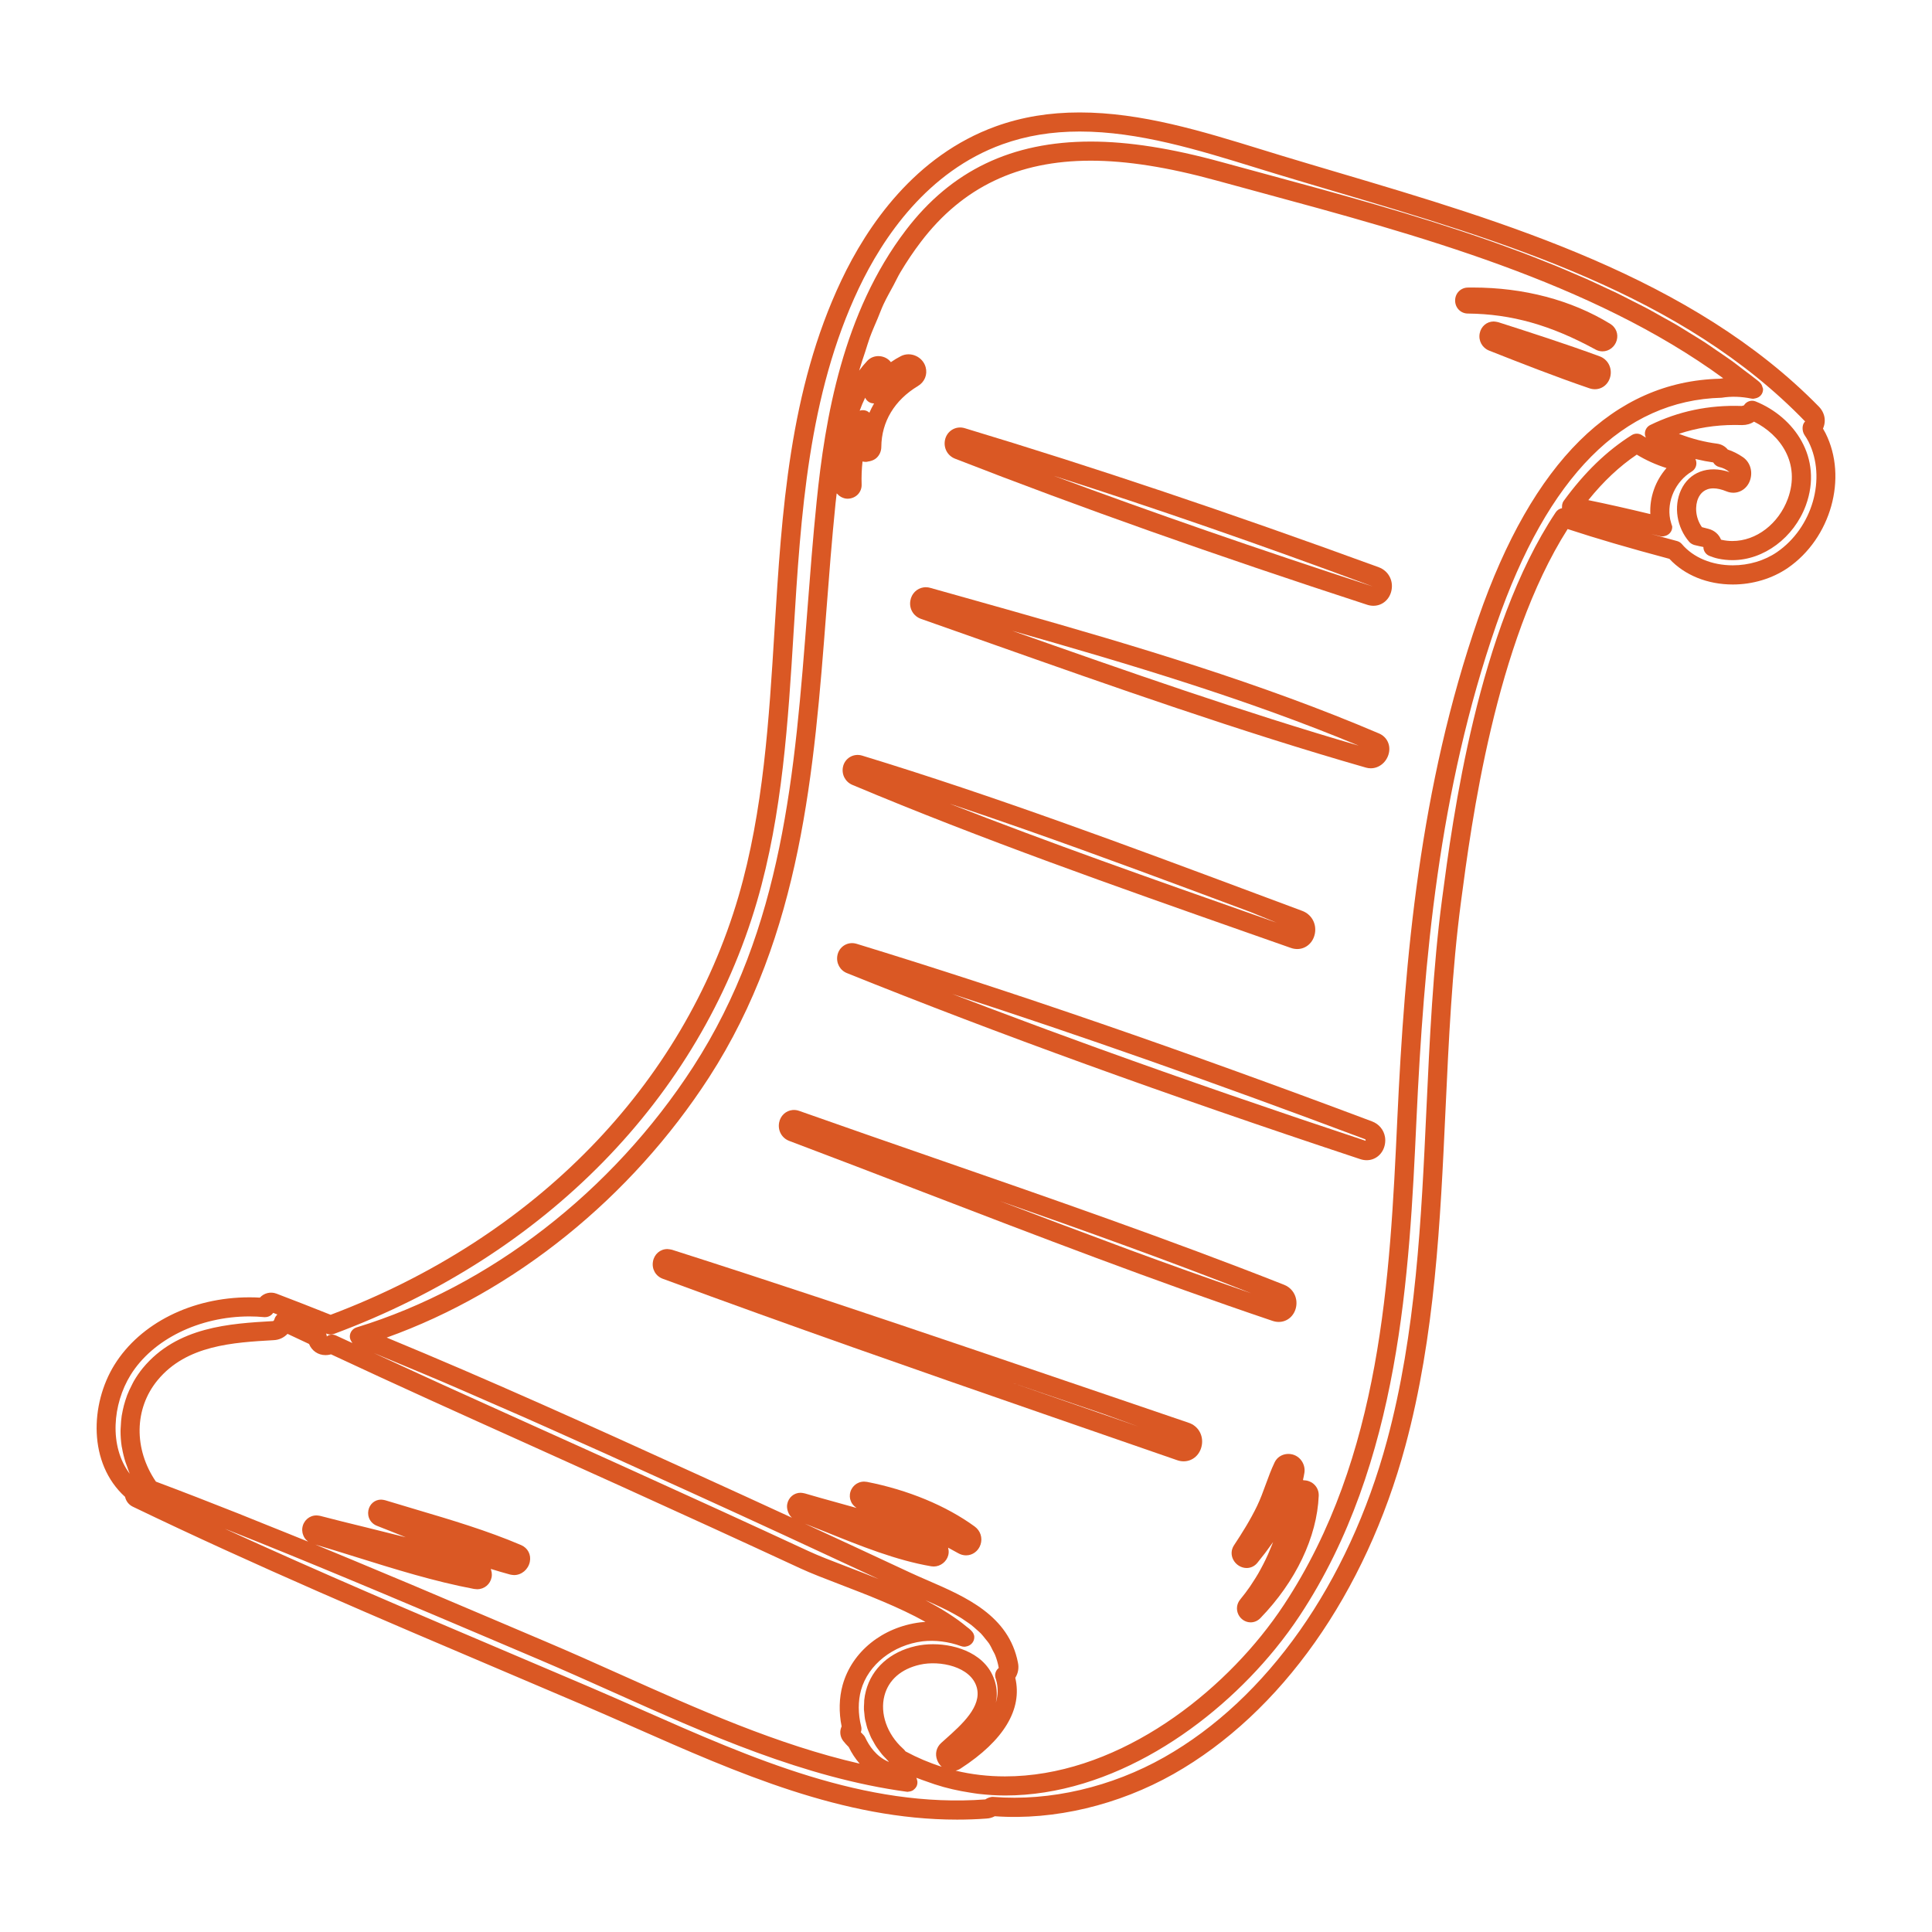 <svg fill="#da5824" xmlns="http://www.w3.org/2000/svg" xmlns:xlink="http://www.w3.org/1999/xlink" version="1.1" x="0px" y="0px" viewBox="0 0 100 100" enable-background="new 0 0 100 100" xml:space="preserve"><g><path fill="none" d="M52.397,32.651c5.878,2.076,11.929,4.197,17.928,5.943C64.597,36.206,58.454,34.369,52.397,32.651z"></path><path fill="none" d="M71.052,30.355c-5.888-2.192-11.322-4.069-16.492-5.72C59.637,26.524,65.077,28.41,71.052,30.355   L71.052,30.355z"></path><path fill="none" d="M49.286,51.446c1.222,0.47,2.476,0.942,3.746,1.415c0.398,0.148,0.791,0.296,1.194,0.445   c0.104,0.039,0.213,0.078,0.318,0.116c0.742,0.273,1.49,0.547,2.249,0.822c0.05,0.018,0.101,0.036,0.151,0.054   c4.285,1.549,8.847,3.125,13.745,4.749c-0.009-0.033-0.02-0.079-0.02-0.079C62.893,56.048,55.846,53.569,49.286,51.446z"></path><path fill="none" d="M66.093,47.763l-1.385-0.564l-0.017-0.006c-3.816-1.425-7.706-2.878-11.622-4.253   c-1.305-0.458-2.614-0.907-3.923-1.344c5.221,2.046,10.558,3.922,15.759,5.749L66.093,47.763z"></path><path fill="none" d="M52.321,71.55c0.84,0.292,1.672,0.579,2.508,0.869c0.872,0.302,1.75,0.607,2.616,0.906l1.468,0.508   l-1.768-0.64C55.547,72.649,53.938,72.1,52.321,71.55z"></path><path fill="none" d="M14.124,68.378c0.056-0.003,0.081-0.097,0.081-0.098c0.021-0.087,0.071-0.159,0.132-0.222   c0.007-0.007,0.008-0.019,0.015-0.025c-0.071-0.028-0.143-0.055-0.213-0.082c-0.099,0.15-0.265,0.232-0.462,0.222   c-0.252-0.024-0.508-0.037-0.765-0.037c-2.597,0-5.012,1.189-6.152,3.03c-0.93,1.506-1.125,3.68-0.044,5.115   c-0.052-0.118-0.088-0.239-0.132-0.359c-0.031-0.084-0.066-0.167-0.092-0.252c-0.075-0.239-0.133-0.479-0.175-0.721   C6.312,74.925,6.304,74.9,6.3,74.874c-0.042-0.267-0.06-0.535-0.061-0.802c0-0.081,0.009-0.161,0.012-0.242   c0.008-0.186,0.022-0.37,0.049-0.553c0.015-0.097,0.035-0.191,0.055-0.287c0.035-0.168,0.079-0.333,0.131-0.497   c0.03-0.094,0.06-0.188,0.096-0.281c0.065-0.169,0.143-0.333,0.227-0.496c0.04-0.078,0.075-0.157,0.119-0.233   c0.137-0.234,0.288-0.461,0.466-0.676C9.167,68.662,11.916,68.505,14.124,68.378z"></path><path fill="none" d="M13.763,78.914c0.728,0.293,1.458,0.582,2.184,0.88c-0.003-0.002-0.004-0.005-0.007-0.007   c-0.012-0.008-0.02-0.02-0.031-0.029c-0.051-0.041-0.095-0.088-0.132-0.14c-0.014-0.02-0.025-0.04-0.037-0.062   c-0.028-0.05-0.05-0.102-0.065-0.158c-0.006-0.022-0.014-0.042-0.018-0.065c-0.015-0.079-0.021-0.161-0.008-0.247   c0.053-0.376,0.36-0.648,0.73-0.648c0.041,0,0.151,0.014,0.19,0.023c0.773,0.204,1.551,0.394,2.333,0.584   c0.587,0.144,1.181,0.291,1.775,0.443c0.11,0.028,0.218,0.053,0.327,0.082c-0.502-0.201-1.002-0.403-1.498-0.596   c-0.242-0.093-0.405-0.301-0.443-0.544c-0.013-0.081-0.012-0.165,0.004-0.251c0.062-0.329,0.332-0.559,0.659-0.559   c0.05,0,0.165,0.018,0.213,0.033c0.517,0.158,1.041,0.315,1.57,0.471c1.824,0.54,3.71,1.099,5.466,1.85   c0.347,0.151,0.525,0.498,0.449,0.866c-0.083,0.397-0.425,0.686-0.814,0.686c-0.043,0-0.166-0.016-0.209-0.028   c-0.332-0.09-0.665-0.187-0.997-0.291c0.013,0.032,0.017,0.068,0.026,0.102c0.006,0.025,0.015,0.049,0.019,0.075   c0.012,0.081,0.014,0.164-0.002,0.249c-0.068,0.368-0.377,0.626-0.752,0.626c-0.031,0-0.128-0.01-0.158-0.015   c-2.062-0.387-4.121-1.031-6.111-1.653c-0.704-0.22-1.405-0.437-2.104-0.645c0.119,0.049,0.237,0.099,0.356,0.148   c1.068,0.44,2.128,0.884,3.189,1.328c0.482,0.202,0.967,0.402,1.448,0.605c1.496,0.631,2.983,1.263,4.456,1.89l2.489,1.058   c1.269,0.538,2.547,1.11,3.836,1.687c4.019,1.799,8.152,3.65,12.401,4.624c-0.218-0.247-0.409-0.535-0.566-0.858l-0.024-0.025   c-0.087-0.089-0.174-0.179-0.252-0.281c-0.132-0.165-0.188-0.383-0.148-0.592c0.012-0.06,0.031-0.117,0.056-0.171   c-0.149-0.728-0.131-1.482,0.053-2.146c0.483-1.723,2.061-2.995,4.02-3.241c0.088-0.011,0.177-0.018,0.266-0.024   c-1.374-0.767-3.017-1.398-4.425-1.939c-0.8-0.307-1.491-0.572-2.034-0.823c-3.079-1.428-6.171-2.842-9.263-4.243   c-1.644-0.747-3.291-1.488-4.937-2.23c-3.321-1.495-6.753-3.042-10.109-4.613c-0.026,0.007-0.045,0.013-0.05,0.013   c-0.065,0.017-0.152,0.028-0.235,0.028c-0.389,0-0.712-0.23-0.852-0.578c-0.397-0.184-0.76-0.354-1.114-0.523   c-0.184,0.193-0.433,0.313-0.707,0.326c-2.115,0.121-4.52,0.258-6.018,2.072C6.945,72.907,6.916,75,8.072,76.689   c1.421,0.534,2.842,1.086,4.26,1.648C12.81,78.527,13.286,78.722,13.763,78.914z"></path><path fill="none" d="M57.774,64.435c0.243,0.09,0.486,0.182,0.729,0.272c1.946,0.718,3.899,1.415,5.85,2.091   c0.136,0.047,0.271,0.094,0.406,0.141c-4.295-1.694-8.679-3.261-13.001-4.77c0.014,0.006,0.029,0.011,0.044,0.017   C53.778,62.941,55.773,63.694,57.774,64.435z"></path><path fill="none" d="M44.613,89.713l0.087,0.09c0.037,0.039,0.067,0.083,0.089,0.131c0.194,0.418,0.559,0.975,1.196,1.249   c0.008-0.001,0.015-0.002,0.023-0.003c-0.054-0.051-0.099-0.107-0.15-0.16c-0.067-0.07-0.136-0.138-0.198-0.211   c-0.058-0.069-0.107-0.141-0.16-0.212c-0.053-0.071-0.109-0.141-0.157-0.215c-0.05-0.077-0.091-0.157-0.135-0.236   c-0.04-0.072-0.084-0.142-0.12-0.216c-0.041-0.086-0.073-0.174-0.107-0.261c-0.028-0.07-0.06-0.138-0.083-0.209   c-0.031-0.094-0.051-0.189-0.074-0.283c-0.016-0.067-0.038-0.133-0.05-0.2c-0.019-0.101-0.026-0.203-0.035-0.305   c-0.006-0.062-0.018-0.123-0.02-0.185c-0.005-0.113,0.003-0.225,0.01-0.338c0.003-0.051,0-0.102,0.005-0.152   c0.017-0.163,0.046-0.324,0.088-0.484c0.308-1.171,1.247-2.016,2.576-2.317c0.282-0.064,0.584-0.096,0.899-0.096   c1.229,0,2.807,0.517,3.214,1.971c0.103,0.37,0.104,0.723,0.035,1.056c0.116-0.383,0.132-0.785,0.008-1.202   c-0.028-0.066-0.045-0.14-0.045-0.208c0-0.152,0.07-0.295,0.188-0.388c-0.043-0.246-0.11-0.473-0.195-0.686   c-0.03-0.074-0.074-0.138-0.109-0.209c-0.065-0.131-0.127-0.264-0.207-0.383c-0.052-0.077-0.116-0.145-0.173-0.217   c-0.079-0.1-0.155-0.202-0.245-0.294c-0.07-0.071-0.149-0.135-0.224-0.202c-0.091-0.081-0.18-0.165-0.279-0.24   c-0.085-0.065-0.176-0.124-0.265-0.185c-0.101-0.069-0.201-0.139-0.307-0.203c-0.096-0.058-0.197-0.113-0.296-0.168   c-0.109-0.06-0.216-0.121-0.328-0.178c-0.105-0.053-0.212-0.105-0.319-0.156c-0.116-0.056-0.232-0.112-0.351-0.165   c-0.111-0.05-0.223-0.1-0.335-0.15c-0.053-0.023-0.107-0.047-0.16-0.07c0.017,0.009,0.033,0.018,0.05,0.027   c0.068,0.035,0.132,0.073,0.199,0.109c0.177,0.096,0.352,0.193,0.522,0.293c0.085,0.05,0.167,0.101,0.25,0.153   c0.152,0.094,0.299,0.19,0.442,0.288c0.078,0.053,0.156,0.106,0.231,0.161c0.154,0.112,0.3,0.227,0.441,0.344   c0.042,0.035,0.089,0.066,0.13,0.101c0.015,0.008,0.022,0.025,0.036,0.034c0.013,0.011,0.028,0.022,0.041,0.033   c0.006,0.006,0.009,0.014,0.016,0.02c0.097,0.09,0.169,0.206,0.169,0.349c0,0.221-0.147,0.401-0.347,0.465   c-0.011,0.004-0.022,0.004-0.033,0.007c-0.038,0.009-0.074,0.023-0.115,0.023c-0.005-0.001-0.013-0.001-0.019,0c0,0,0,0,0,0   c-0.057,0-0.115-0.01-0.171-0.03c-0.64-0.236-1.346-0.324-1.989-0.25c-1.537,0.193-2.82,1.208-3.188,2.525   c-0.158,0.573-0.156,1.239,0.009,1.876c0.026,0.102,0.018,0.208-0.017,0.301C44.577,89.675,44.595,89.694,44.613,89.713z"></path><path fill="none" d="M84.718,23.531c-0.894,0.605-1.721,1.38-2.508,2.356c0.986,0.202,2.033,0.437,3.209,0.723   c-0.043-0.871,0.264-1.728,0.837-2.383C85.703,24.051,85.184,23.816,84.718,23.531z"></path><path fill="none" d="M21.707,71.119c0.426,0.194,0.851,0.391,1.276,0.584c1.565,0.711,3.128,1.416,4.664,2.108   c1.648,0.743,3.295,1.485,4.94,2.232c3.095,1.402,6.189,2.818,9.27,4.245c0.513,0.238,1.19,0.497,1.972,0.798   c0.527,0.202,1.085,0.416,1.652,0.646c-3.26-1.52-6.519-3.03-9.795-4.519c-1.485-0.677-2.934-1.335-4.362-1.98   c-0.405-0.183-0.798-0.356-1.199-0.536c-1.016-0.457-2.031-0.913-3.032-1.355c-0.541-0.239-1.076-0.469-1.615-0.704   c-0.849-0.371-1.7-0.744-2.547-1.107c-0.622-0.266-1.249-0.524-1.873-0.786c-0.568-0.238-1.136-0.477-1.706-0.712   C20.136,70.396,20.919,70.76,21.707,71.119z"></path><path fill="none" d="M89.362,25.432c-0.25-0.102-0.477-0.155-0.678-0.155c-0.455,0-0.675,0.271-0.779,0.498   c-0.18,0.391-0.164,1.014,0.187,1.509c0.118,0.029,0.232,0.058,0.345,0.09c0.303,0.08,0.534,0.286,0.644,0.559   c0.015,0.004,0.032,0.007,0.048,0.011c0.179,0.039,0.359,0.057,0.536,0.058c1.242,0.003,2.396-0.895,2.873-2.186   c0.675-1.845-0.392-3.316-1.75-3.992c-0.175,0.116-0.383,0.177-0.614,0.177l-0.376-0.006c-1.012,0-1.982,0.154-2.897,0.459   c0.687,0.262,1.323,0.424,1.979,0.509c0.222,0.03,0.415,0.141,0.549,0.305c0.268,0.088,0.528,0.218,0.779,0.39   c0.368,0.249,0.523,0.721,0.383,1.171C90.427,25.367,89.879,25.644,89.362,25.432z"></path><path fill="none" d="M93.395,22.514c-0.131-0.202-0.142-0.535,0.034-0.699c-6.347-6.572-15.563-9.303-24.475-11.944   c-0.959-0.285-1.911-0.566-2.847-0.85l-1.102-0.338c-2.987-0.921-6.074-1.874-9.123-1.874c-1.453,0-2.759,0.215-3.99,0.657   c-3.894,1.401-6.198,4.831-7.446,7.461c-2.621,5.523-3.001,11.735-3.37,17.743c-0.285,4.655-0.58,9.468-1.9,13.996   c-2.969,10.156-10.95,18.313-21.896,22.38c-0.113,0.043-0.24,0.042-0.354-0.004c-0.017-0.007-0.035-0.014-0.053-0.021   c0.021,0.049,0.034,0.101,0.039,0.156c0.076-0.063,0.127-0.077,0.177-0.087c0.104-0.02,0.209-0.007,0.302,0.038   c0.28,0.131,0.565,0.259,0.846,0.39c-0.014-0.014-0.02-0.034-0.032-0.05c-0.013-0.017-0.023-0.033-0.033-0.052   c-0.043-0.078-0.073-0.164-0.069-0.257c0.009-0.209,0.149-0.389,0.349-0.451c6.887-2.111,13.237-7.026,17.42-13.484   c4.65-7.198,5.263-15.183,5.913-23.638c0.142-1.845,0.288-3.753,0.48-5.628c0.435-4.292,1.354-9.766,4.619-14.044   c2.35-3.085,5.482-4.585,9.571-4.585c1.951,0,4.163,0.347,6.761,1.059l2.231,0.607c3.781,1.023,7.782,2.107,11.678,3.478   c0.006,0.002,0.012,0.004,0.018,0.006c0.456,0.16,0.909,0.328,1.361,0.496c0.104,0.039,0.208,0.075,0.312,0.114   c0.401,0.152,0.797,0.31,1.194,0.469c0.152,0.061,0.305,0.118,0.457,0.18c0.346,0.142,0.688,0.291,1.031,0.439   c0.199,0.086,0.4,0.167,0.598,0.255c0.31,0.138,0.614,0.283,0.92,0.427c0.225,0.105,0.453,0.206,0.675,0.314   c0.285,0.138,0.564,0.285,0.845,0.429c0.238,0.121,0.479,0.239,0.715,0.364c0.256,0.136,0.505,0.281,0.757,0.422   c0.254,0.142,0.512,0.28,0.763,0.427c0.228,0.134,0.449,0.277,0.674,0.415c0.266,0.164,0.536,0.324,0.797,0.494   c0.207,0.135,0.407,0.279,0.611,0.418c0.27,0.184,0.543,0.364,0.806,0.555c0.189,0.137,0.369,0.283,0.554,0.423   c0.255,0.193,0.514,0.381,0.763,0.582c0.012,0.006,0.018,0.019,0.029,0.026c0.015,0.012,0.031,0.023,0.045,0.035   c0.01,0.008,0.015,0.019,0.025,0.028c0.073,0.065,0.12,0.145,0.145,0.243c0,0.002,0.001,0.003,0.001,0.004   c0.009,0.037,0.031,0.069,0.031,0.108c0,0.24-0.157,0.426-0.396,0.474c-0.026,0.006-0.05,0.012-0.077,0.015   c-0.011,0.001-0.019,0.006-0.03,0.006c-0.026-0.002-0.071-0.002-0.108-0.01c-0.525-0.105-1.029-0.124-1.529-0.043   c-5.107,0.128-9.008,4.073-11.661,11.731c-2.994,8.634-3.759,17.432-4.14,25.653c-0.368,7.909-0.827,17.751-6.031,25.64   c-0.382,0.58-0.809,1.161-1.275,1.733c-3.264,4.005-8.473,7.591-13.987,7.591h-0.001c-0.001,0-0.002,0-0.004,0   c-0.462,0-0.917-0.033-1.368-0.084c-0.141-0.016-0.28-0.041-0.42-0.062c-0.315-0.047-0.627-0.105-0.935-0.178   c-0.151-0.035-0.302-0.073-0.451-0.114c-0.316-0.088-0.628-0.192-0.937-0.306c-0.118-0.044-0.239-0.081-0.356-0.129   c-0.039-0.016-0.08-0.027-0.119-0.043c0.004,0.007,0.004,0.016,0.007,0.023c0.018,0.039,0.029,0.08,0.036,0.122   c0.003,0.019,0.01,0.036,0.011,0.055c0.004,0.062-0.001,0.125-0.022,0.188c-0.03,0.093-0.091,0.165-0.164,0.223   c-0.012,0.009-0.02,0.02-0.032,0.028c-0.072,0.048-0.156,0.072-0.244,0.078c-0.011,0.001-0.019,0.009-0.029,0.009   c-0.022,0-0.044-0.002-0.067-0.005c-5.296-0.723-10.349-2.985-15.236-5.173c-1.282-0.574-2.554-1.144-3.817-1.68l-2.49-1.058   c-1.895-0.806-3.821-1.621-5.752-2.431c-0.537-0.225-1.075-0.45-1.614-0.674c-2.068-0.861-4.148-1.713-6.234-2.539   c-0.047-0.018-0.093-0.036-0.14-0.054c4.926,2.257,9.935,4.386,14.817,6.461l4.077,1.735c0.893,0.383,1.791,0.779,2.692,1.176   c5.667,2.503,11.541,5.102,17.77,4.635c0.098-0.073,0.294-0.143,0.406-0.13c2.951,0.24,6.131-0.514,8.851-2.051   c5.335-3.021,9.538-8.993,11.533-16.382c1.507-5.59,1.779-11.475,2.042-17.167c0.165-3.569,0.335-7.261,0.808-10.858   c0.553-4.18,1.844-13.968,5.884-20.032c0.077-0.116,0.196-0.19,0.326-0.213c-0.006-0.033,0.002-0.066,0.002-0.099   c0.001-0.024-0.002-0.046,0.002-0.069c0.012-0.074,0.037-0.146,0.083-0.209c1.079-1.479,2.229-2.593,3.519-3.404   c0.169-0.106,0.382-0.102,0.545,0.012c0.059,0.041,0.126,0.075,0.188,0.114c-0.03-0.064-0.049-0.134-0.049-0.206   c0-0.189,0.107-0.362,0.277-0.445c1.447-0.705,3.012-1.044,4.734-0.985c0.096-0.022,0.106-0.019,0.122-0.042   c0.128-0.201,0.379-0.282,0.602-0.192c1.976,0.8,3.502,2.904,2.595,5.38c-0.616,1.669-2.177,2.834-3.796,2.834   c-0.247,0-0.496-0.026-0.741-0.078c-0.153-0.031-0.304-0.085-0.448-0.14c-0.191-0.073-0.318-0.257-0.318-0.462   c-0.148-0.028-0.302-0.065-0.455-0.101c-0.049-0.012-0.099-0.033-0.146-0.06c-0.049-0.028-0.094-0.062-0.129-0.103   c-0.648-0.751-0.82-1.83-0.429-2.684c0.422-0.923,1.396-1.305,2.512-0.928c-0.171-0.146-0.35-0.221-0.528-0.264   c-0.134-0.033-0.248-0.12-0.315-0.238c-0.288-0.04-0.574-0.096-0.86-0.164c-0.022-0.005-0.043-0.007-0.065-0.012   c0.021,0.042,0.037,0.086,0.045,0.133c0.037,0.202-0.055,0.406-0.23,0.513c-0.842,0.511-1.303,1.527-1.12,2.472   c0.011,0.057,0.027,0.112,0.043,0.165c0.001,0.004,0.028,0.101,0.029,0.104v0c0.012,0.043,0.036,0.08,0.036,0.126   c0,0.229-0.158,0.413-0.369,0.469c-0.012,0.004-0.024,0.004-0.036,0.007c-0.03,0.006-0.058,0.018-0.09,0.018   c-0.004,0-0.012,0-0.019,0c-0.04,0-0.08-0.005-0.12-0.014c-0.161-0.04-0.308-0.075-0.465-0.113c0.43,0.118,0.877,0.24,1.35,0.366   c0.098,0.026,0.184,0.081,0.249,0.158c0.592,0.697,1.552,1.098,2.634,1.098c0.831,0,1.642-0.241,2.284-0.681   c1.843-1.266,2.576-3.83,1.633-5.714C93.543,22.738,93.469,22.626,93.395,22.514z"></path><path fill="none" d="M44.81,21.251c0.072,0.023,0.136,0.061,0.188,0.11c0.071-0.164,0.153-0.324,0.243-0.479   c-0.108-0.009-0.173-0.019-0.25-0.065c-0.098-0.055-0.169-0.138-0.211-0.234c-0.105,0.214-0.2,0.439-0.283,0.673   c0.052-0.018,0.107-0.028,0.164-0.028C44.712,21.229,44.761,21.236,44.81,21.251z"></path><path fill="none" d="M43.866,25.809c-0.124,0-0.233-0.038-0.332-0.091c-0.002-0.001-0.004-0.002-0.006-0.003   c-0.073-0.04-0.135-0.09-0.188-0.153c-0.01-0.011-0.025-0.016-0.034-0.028c-0.019,0.173-0.042,0.354-0.06,0.523   c-0.19,1.864-0.336,3.765-0.477,5.603c-0.631,8.205-1.283,16.69-6.069,24.1c-4.049,6.251-10.075,11.1-16.685,13.469   c5.299,2.19,10.44,4.513,16.08,7.083c1.634,0.743,3.265,1.489,4.892,2.24c-0.003-0.002-0.003-0.006-0.006-0.009   c-0.082-0.073-0.139-0.165-0.181-0.265c-0.011-0.026-0.02-0.05-0.028-0.078c-0.032-0.109-0.049-0.224-0.027-0.345   c0.063-0.35,0.349-0.594,0.694-0.594c0.05,0,0.177,0.02,0.224,0.035c0.523,0.156,1.071,0.307,1.629,0.461   c0.346,0.096,0.694,0.191,1.042,0.291c-0.011-0.007-0.019-0.017-0.03-0.024c-0.022-0.015-0.041-0.032-0.061-0.049   c-0.041-0.034-0.077-0.071-0.109-0.113c-0.017-0.022-0.032-0.044-0.047-0.068c-0.027-0.046-0.047-0.095-0.063-0.146   c-0.008-0.024-0.018-0.047-0.023-0.072c-0.015-0.078-0.021-0.159-0.01-0.243c0.051-0.376,0.36-0.649,0.735-0.649   c0.031,0,0.118,0.009,0.149,0.014c2.118,0.414,4.098,1.234,5.574,2.31c0.298,0.219,0.417,0.586,0.303,0.935   c-0.109,0.334-0.41,0.558-0.748,0.558c-0.14,0-0.277-0.037-0.407-0.111c-0.169-0.096-0.349-0.191-0.523-0.287   c0.009,0.03,0.01,0.061,0.016,0.092c0.004,0.023,0.01,0.045,0.012,0.068c0.005,0.073,0.002,0.148-0.018,0.223   c-0.086,0.343-0.405,0.592-0.758,0.592c-0.027,0-0.1-0.006-0.127-0.011c-1.81-0.307-3.654-1.05-5.437-1.77   c-0.375-0.151-0.739-0.293-1.103-0.436c1.814,0.838,3.624,1.68,5.436,2.526c0.299,0.14,0.613,0.275,0.93,0.413   c1.966,0.852,4.192,1.818,4.664,4.259c0.058,0.276,0.006,0.552-0.139,0.779c0.381,1.627-0.59,3.244-2.821,4.691   c-0.081,0.054-0.173,0.094-0.269,0.115c0.827,0.199,1.682,0.298,2.558,0.298c5.562,0,10.825-3.92,13.859-8.052   c0.202-0.275,0.395-0.552,0.577-0.828c5.055-7.663,5.487-16.949,5.87-25.142c0.383-8.294,1.157-17.177,4.192-25.931   c2.802-8.088,7.01-12.257,12.506-12.39c0.052-0.01,0.11-0.018,0.172-0.025c-6.806-4.974-15.914-7.439-24.006-9.629l-2.234-0.608   c-2.513-0.689-4.639-1.024-6.501-1.024c-3.76,0-6.634,1.373-8.785,4.196c-0.387,0.507-0.739,1.034-1.061,1.574   c-0.131,0.221-0.236,0.452-0.358,0.677c-0.176,0.327-0.363,0.651-0.519,0.986c-0.111,0.239-0.2,0.486-0.301,0.728   c-0.139,0.331-0.287,0.659-0.409,0.994c-0.087,0.239-0.155,0.482-0.234,0.723c-0.108,0.329-0.223,0.658-0.317,0.988   c0.13-0.176,0.271-0.346,0.423-0.508c0.338-0.359,0.931-0.306,1.219,0.07c0.164-0.115,0.336-0.218,0.515-0.31   c0.498-0.258,1.134,0.026,1.284,0.567c0.106,0.386-0.051,0.772-0.402,0.981c-1.208,0.728-1.881,1.844-1.892,3.141   c0,0.228-0.091,0.438-0.256,0.585c-0.096,0.085-0.215,0.133-0.34,0.164c-0.023,0.006-0.046,0.008-0.07,0.012   c-0.041,0.006-0.079,0.022-0.121,0.022c-0.001,0-0.001,0-0.001,0c-0.064,0-0.126-0.007-0.185-0.02   c-0.044,0.392-0.059,0.789-0.046,1.198c0.005,0.189-0.064,0.367-0.194,0.501C44.266,25.728,44.069,25.809,43.866,25.809z    M83.359,19.439c-0.074,0.417-0.407,0.709-0.807,0.709c-0.096,0-0.192-0.016-0.288-0.049c-1.78-0.608-3.589-1.32-5.186-1.949   c-0.363-0.146-0.564-0.513-0.49-0.894c0.07-0.361,0.368-0.614,0.725-0.614c0.049,0,0.187,0.021,0.234,0.036   c1.633,0.524,3.474,1.115,5.247,1.766C83.204,18.593,83.436,19.002,83.359,19.439z M75.983,14.885l0.249-0.002   c2.643,0,5.102,0.649,7.11,1.878c0.3,0.184,0.434,0.519,0.34,0.854c-0.095,0.336-0.397,0.572-0.736,0.572   c-0.128,0-0.252-0.033-0.368-0.097c-2.312-1.263-4.348-1.837-6.6-1.86c-0.369,0-0.662-0.296-0.662-0.672   C75.317,15.18,75.609,14.885,75.983,14.885z M40.327,58.112c0.065-0.364,0.353-0.622,0.692-0.656   c0.113-0.011,0.232,0.002,0.35,0.045c2.327,0.823,4.665,1.633,7.005,2.445c5.963,2.066,12.127,4.203,18.084,6.552   c0.346,0.133,0.579,0.431,0.635,0.781c0.019,0.117,0.018,0.239-0.005,0.363c-0.086,0.461-0.455,0.782-0.897,0.782   c-0.11,0-0.222-0.019-0.333-0.058c-6.08-2.053-12.193-4.403-18.104-6.674c-2.3-0.885-4.598-1.769-6.898-2.636   C40.47,58.911,40.252,58.524,40.327,58.112z M61.267,75.638c-0.112,0-0.227-0.02-0.34-0.06l-3.806-1.318   c-1.027-0.355-2.067-0.717-3.102-1.075c-6.522-2.26-13.18-4.583-19.708-6.995c-0.369-0.132-0.581-0.5-0.512-0.893   c0.066-0.381,0.373-0.646,0.746-0.646c0.049,0,0.192,0.021,0.239,0.036c5.243,1.673,10.514,3.438,15.717,5.202   c2.338,0.793,4.666,1.585,6.965,2.369l4.061,1.384c0.483,0.159,0.766,0.631,0.684,1.146C62.129,75.288,61.741,75.638,61.267,75.638   z M65.237,83.754c-0.137,0.142-0.316,0.219-0.503,0.219c-0.269,0-0.52-0.162-0.638-0.413c-0.121-0.253-0.085-0.546,0.093-0.765   c0.181-0.219,0.346-0.44,0.502-0.663c0.05-0.072,0.094-0.145,0.142-0.217c0.101-0.153,0.2-0.307,0.291-0.464   c0.051-0.088,0.099-0.177,0.147-0.266c0.079-0.146,0.156-0.294,0.228-0.445c0.046-0.095,0.09-0.191,0.134-0.288   c0.068-0.153,0.133-0.309,0.196-0.467c0.022-0.056,0.044-0.112,0.066-0.168c-0.009,0.013-0.018,0.024-0.027,0.037   c-0.097,0.139-0.194,0.271-0.291,0.401c-0.036,0.048-0.072,0.099-0.108,0.146c-0.132,0.173-0.263,0.339-0.389,0.493   c-0.135,0.167-0.338,0.266-0.552,0.266c-0.281,0-0.552-0.165-0.689-0.421c-0.131-0.243-0.119-0.525,0.032-0.753   c0.412-0.625,0.842-1.306,1.198-2.042c0.173-0.359,0.308-0.731,0.443-1.102c0.142-0.39,0.285-0.779,0.464-1.153   c0.248-0.516,0.969-0.58,1.34-0.148c0.165,0.194,0.239,0.443,0.201,0.687c-0.021,0.128-0.046,0.256-0.076,0.383   c0.002,0,0.004,0.001,0.006,0.001c0.002,0,0.004-0.001,0.006-0.001c0.02,0,0.038,0.01,0.057,0.011   c0.188,0.001,0.4,0.093,0.538,0.237c0.145,0.15,0.219,0.35,0.212,0.562C68.17,79.557,67.069,81.865,65.237,83.754z M71.683,59.226   c-0.088,0.486-0.475,0.826-0.943,0.826c-0.11,0-0.223-0.019-0.335-0.056c-10.111-3.353-18.799-6.501-26.559-9.625   c-0.368-0.143-0.577-0.521-0.503-0.917c0.086-0.459,0.54-0.743,0.997-0.602c8.047,2.464,16.773,5.47,26.678,9.192   c0.364,0.136,0.609,0.444,0.669,0.806C71.707,58.971,71.706,59.097,71.683,59.226z M48.91,22.791   c0.089-0.479,0.561-0.773,1.034-0.625c6.654,2.007,13.661,4.361,21.419,7.195c0.483,0.178,0.757,0.659,0.666,1.17   c-0.086,0.486-0.472,0.825-0.939,0.825c-0.107,0-0.217-0.017-0.326-0.053c-7.91-2.576-14.885-5.048-21.324-7.558   C49.052,23.595,48.833,23.203,48.91,22.791z M47.798,30.404c0.113-0.017,0.232-0.011,0.353,0.024l1.483,0.416   c0.91,0.256,1.825,0.513,2.741,0.772c6.416,1.817,12.941,3.76,19.004,6.348c0.396,0.171,0.601,0.572,0.513,0.997   c-0.097,0.467-0.493,0.806-0.941,0.806c-0.084,0-0.169-0.012-0.252-0.036c-6.532-1.873-13.121-4.201-19.493-6.452l-3.529-1.244   c-0.399-0.139-0.629-0.529-0.557-0.947C47.181,30.723,47.459,30.456,47.798,30.404z M44.623,39.112   c6.87,2.095,13.756,4.667,20.415,7.155l2.372,0.885c0.476,0.181,0.741,0.66,0.648,1.166c-0.087,0.474-0.463,0.806-0.914,0.806   c-0.114,0-0.23-0.02-0.345-0.063l-2.224-0.781c-6.768-2.378-13.767-4.838-20.454-7.651c-0.366-0.153-0.569-0.534-0.491-0.927   C43.721,39.25,44.173,38.974,44.623,39.112z"></path><path fill="none" d="M48.939,90.015c0.843-0.751,1.894-1.686,1.619-2.676c-0.301-1.078-1.907-1.412-2.943-1.176   c-0.97,0.219-1.623,0.789-1.836,1.604c-0.06,0.229-0.082,0.467-0.068,0.708c0.028,0.482,0.198,0.971,0.49,1.409   c0.146,0.219,0.322,0.425,0.526,0.61c0.052,0.045,0.101,0.099,0.145,0.158c0.605,0.326,1.23,0.591,1.872,0.794   c-0.1-0.091-0.183-0.208-0.234-0.341c-0.125-0.321-0.045-0.662,0.205-0.889L48.939,90.015z"></path><path d="M67.509,76.622c-0.02-0.001-0.037-0.011-0.057-0.011c-0.002,0-0.004,0.001-0.006,0.001c-0.002,0-0.004-0.001-0.006-0.001   c0.03-0.127,0.055-0.256,0.076-0.383c0.038-0.243-0.036-0.493-0.201-0.687c-0.371-0.432-1.091-0.368-1.34,0.148   c-0.179,0.375-0.322,0.763-0.464,1.153c-0.135,0.371-0.27,0.743-0.443,1.102c-0.355,0.736-0.785,1.417-1.198,2.042   c-0.151,0.228-0.163,0.51-0.032,0.753c0.137,0.256,0.408,0.421,0.689,0.421c0.214,0,0.417-0.099,0.552-0.266   c0.126-0.154,0.257-0.32,0.389-0.493c0.036-0.047,0.072-0.098,0.108-0.146c0.097-0.13,0.194-0.262,0.291-0.401   c0.009-0.013,0.018-0.024,0.027-0.037c-0.022,0.056-0.044,0.112-0.066,0.168c-0.063,0.158-0.128,0.314-0.196,0.467   c-0.043,0.097-0.088,0.193-0.134,0.288c-0.072,0.151-0.149,0.299-0.228,0.445c-0.048,0.089-0.096,0.179-0.147,0.266   c-0.091,0.157-0.19,0.31-0.291,0.464c-0.048,0.072-0.092,0.146-0.142,0.217c-0.156,0.223-0.321,0.444-0.502,0.663   c-0.178,0.219-0.213,0.512-0.093,0.765c0.119,0.251,0.37,0.413,0.638,0.413c0.187,0,0.366-0.077,0.503-0.219   c1.832-1.889,2.933-4.198,3.021-6.334c0.008-0.213-0.067-0.412-0.212-0.562C67.909,76.715,67.697,76.623,67.509,76.622z"></path><path d="M94.491,22.425c-0.041-0.081-0.083-0.158-0.133-0.24c0.056-0.126,0.087-0.259,0.091-0.394   c0.007-0.271-0.1-0.535-0.302-0.742c-6.537-6.681-16.299-9.574-24.912-12.126c-0.957-0.284-1.907-0.565-2.841-0.848l-1.098-0.337   C62.239,6.796,59.08,5.82,55.882,5.82c-1.569,0-2.983,0.234-4.324,0.715c-4.211,1.516-6.678,5.17-8.006,7.968   c-2.702,5.696-3.088,12.005-3.463,18.106c-0.282,4.601-0.573,9.358-1.862,13.78c-2.865,9.798-10.555,17.685-21.113,21.664   c-0.938-0.372-1.875-0.744-2.808-1.096c-0.308-0.115-0.644-0.026-0.855,0.208c-0.178-0.011-0.358-0.016-0.538-0.016   c-2.977,0-5.656,1.341-6.993,3.499c-1.253,2.028-1.366,5.09,0.553,6.829c0.051,0.229,0.2,0.418,0.418,0.517   c6.302,3.037,12.85,5.819,19.183,8.509l4.075,1.735c0.89,0.381,1.783,0.775,2.681,1.171c5.315,2.347,10.811,4.775,16.706,4.774   c0.508,0,1.021-0.017,1.522-0.055c0.152-0.007,0.294-0.046,0.432-0.12c3.094,0.221,6.413-0.583,9.252-2.187   c5.565-3.152,9.938-9.342,12.001-16.987c1.536-5.693,1.81-11.633,2.076-17.378c0.164-3.55,0.333-7.22,0.801-10.775   c0.532-4.038,1.769-13.402,5.521-19.298c1.505,0.495,3.154,0.977,5.267,1.542c0.784,0.846,1.97,1.328,3.282,1.328   c1.028,0,2.037-0.303,2.844-0.854C94.767,27.861,95.646,24.732,94.491,22.425z M6.809,71.717c-0.084,0.163-0.162,0.327-0.227,0.496   c-0.036,0.093-0.066,0.186-0.096,0.281c-0.052,0.164-0.096,0.329-0.131,0.497c-0.02,0.096-0.04,0.19-0.055,0.287   c-0.028,0.183-0.042,0.367-0.049,0.553c-0.003,0.081-0.013,0.161-0.012,0.242c0.001,0.267,0.019,0.535,0.061,0.802   c0.004,0.026,0.013,0.051,0.017,0.076c0.041,0.242,0.1,0.482,0.175,0.721c0.027,0.085,0.062,0.168,0.092,0.252   c0.044,0.12,0.079,0.241,0.132,0.359c-1.081-1.435-0.886-3.61,0.044-5.115c1.14-1.841,3.555-3.03,6.152-3.03   c0.257,0,0.513,0.013,0.765,0.037c0.197,0.01,0.363-0.072,0.462-0.222c0.071,0.027,0.142,0.054,0.213,0.082   c-0.007,0.007-0.008,0.018-0.015,0.025c-0.061,0.062-0.11,0.135-0.132,0.222c0,0.001-0.025,0.095-0.081,0.098   c-2.208,0.127-4.957,0.284-6.731,2.43c-0.177,0.215-0.329,0.442-0.466,0.676C6.884,71.56,6.849,71.639,6.809,71.717z M8.157,71.438   c1.498-1.814,3.902-1.951,6.018-2.072c0.274-0.013,0.523-0.132,0.707-0.326c0.354,0.168,0.717,0.338,1.114,0.523   c0.14,0.348,0.463,0.578,0.852,0.578c0.083,0,0.17-0.011,0.235-0.028c0.005,0,0.024-0.006,0.05-0.013   c3.357,1.572,6.788,3.118,10.109,4.613c1.646,0.742,3.293,1.484,4.937,2.23c3.092,1.402,6.184,2.816,9.263,4.243   c0.543,0.251,1.234,0.516,2.034,0.823c1.408,0.541,3.051,1.172,4.425,1.939c-0.089,0.006-0.178,0.014-0.266,0.024   c-1.959,0.245-3.537,1.517-4.02,3.241c-0.184,0.665-0.202,1.418-0.053,2.146c-0.025,0.054-0.044,0.111-0.056,0.171   c-0.041,0.209,0.015,0.427,0.148,0.592c0.078,0.102,0.165,0.192,0.252,0.281l0.024,0.025c0.157,0.323,0.348,0.61,0.566,0.858   c-4.249-0.974-8.382-2.824-12.401-4.624c-1.289-0.578-2.566-1.149-3.836-1.687l-2.489-1.058c-1.473-0.627-2.96-1.258-4.456-1.89   c-0.481-0.203-0.965-0.403-1.448-0.605c-1.06-0.445-2.121-0.889-3.189-1.328c-0.119-0.049-0.236-0.099-0.356-0.148   c0.699,0.207,1.4,0.425,2.104,0.645c1.991,0.622,4.049,1.265,6.111,1.653c0.031,0.006,0.128,0.015,0.158,0.015   c0.376,0,0.685-0.258,0.752-0.626c0.016-0.085,0.014-0.168,0.002-0.249c-0.004-0.026-0.012-0.049-0.019-0.075   c-0.009-0.034-0.012-0.07-0.026-0.102c0.332,0.103,0.665,0.201,0.997,0.291c0.043,0.012,0.165,0.028,0.209,0.028   c0.389,0,0.731-0.289,0.814-0.686c0.076-0.368-0.102-0.716-0.449-0.866c-1.756-0.751-3.642-1.31-5.466-1.85   c-0.528-0.156-1.053-0.313-1.57-0.471c-0.048-0.014-0.163-0.033-0.213-0.033c-0.326,0-0.597,0.23-0.659,0.559   c-0.016,0.086-0.017,0.17-0.004,0.251c0.039,0.243,0.201,0.45,0.443,0.544c0.496,0.193,0.996,0.394,1.498,0.596   c-0.11-0.028-0.218-0.054-0.327-0.082c-0.594-0.151-1.188-0.299-1.775-0.443c-0.781-0.19-1.56-0.381-2.333-0.584   c-0.04-0.01-0.15-0.023-0.19-0.023c-0.37,0-0.677,0.272-0.73,0.648c-0.012,0.085-0.006,0.167,0.008,0.247   c0.004,0.023,0.012,0.043,0.018,0.065c0.016,0.056,0.037,0.108,0.065,0.158c0.012,0.021,0.023,0.042,0.037,0.062   c0.037,0.052,0.081,0.099,0.132,0.14c0.011,0.009,0.019,0.02,0.031,0.029c0.003,0.002,0.004,0.005,0.007,0.007   c-0.726-0.297-1.456-0.587-2.184-0.88c-0.478-0.192-0.953-0.387-1.432-0.577c-1.418-0.562-2.838-1.115-4.26-1.648   C6.916,75,6.945,72.907,8.157,71.438z M44.598,25.085c-0.013-0.409,0.002-0.806,0.046-1.198c0.06,0.014,0.122,0.02,0.185,0.02   c0,0,0,0,0.001,0c0.042,0,0.08-0.016,0.121-0.022c0.024-0.004,0.047-0.006,0.07-0.012c0.125-0.03,0.244-0.079,0.34-0.164   c0.165-0.148,0.256-0.357,0.256-0.585c0.012-1.297,0.684-2.413,1.892-3.141c0.351-0.21,0.508-0.595,0.402-0.981   c-0.15-0.541-0.785-0.825-1.284-0.567c-0.179,0.092-0.351,0.195-0.515,0.31c-0.288-0.376-0.881-0.429-1.219-0.07   c-0.152,0.162-0.293,0.333-0.423,0.508c0.094-0.331,0.209-0.659,0.317-0.988c0.079-0.241,0.147-0.483,0.234-0.723   c0.122-0.335,0.27-0.663,0.409-0.994c0.102-0.243,0.19-0.489,0.301-0.728c0.156-0.335,0.342-0.658,0.519-0.986   c0.121-0.225,0.226-0.457,0.358-0.677c0.322-0.54,0.674-1.067,1.061-1.574c2.151-2.823,5.025-4.196,8.785-4.196   c1.861,0,3.987,0.335,6.501,1.024l2.234,0.608c8.091,2.19,17.2,4.656,24.006,9.629c-0.062,0.007-0.12,0.015-0.172,0.025   c-5.496,0.133-9.704,4.302-12.506,12.39c-3.035,8.754-3.809,17.637-4.192,25.931c-0.382,8.193-0.815,17.479-5.87,25.142   c-0.182,0.276-0.374,0.553-0.577,0.828c-3.034,4.132-8.297,8.052-13.859,8.052c-0.876,0-1.731-0.099-2.558-0.298   c0.097-0.021,0.188-0.061,0.269-0.115c2.231-1.448,3.202-3.065,2.821-4.691c0.145-0.228,0.197-0.503,0.139-0.779   c-0.472-2.441-2.699-3.407-4.664-4.259c-0.317-0.138-0.631-0.273-0.93-0.413c-1.812-0.846-3.622-1.688-5.436-2.526   c0.364,0.143,0.728,0.285,1.103,0.436c1.783,0.72,3.627,1.462,5.437,1.77c0.027,0.005,0.1,0.011,0.127,0.011   c0.354,0,0.672-0.249,0.758-0.592c0.019-0.075,0.023-0.149,0.018-0.223c-0.002-0.023-0.008-0.045-0.012-0.068   c-0.005-0.031-0.007-0.062-0.016-0.092c0.174,0.096,0.353,0.191,0.523,0.287c0.129,0.074,0.267,0.111,0.407,0.111   c0.338,0,0.638-0.224,0.748-0.558c0.114-0.349-0.005-0.716-0.303-0.935c-1.476-1.076-3.456-1.896-5.574-2.31   c-0.031-0.006-0.118-0.014-0.149-0.014c-0.375,0-0.684,0.273-0.735,0.649c-0.011,0.084-0.005,0.165,0.01,0.243   c0.005,0.025,0.015,0.048,0.023,0.072c0.016,0.051,0.036,0.1,0.063,0.146c0.014,0.024,0.03,0.046,0.047,0.068   c0.032,0.042,0.068,0.078,0.109,0.113c0.02,0.017,0.039,0.035,0.061,0.049c0.011,0.007,0.019,0.018,0.03,0.024   c-0.349-0.099-0.696-0.195-1.042-0.291c-0.557-0.154-1.106-0.305-1.629-0.461c-0.047-0.014-0.174-0.035-0.224-0.035   c-0.345,0-0.631,0.244-0.694,0.594c-0.022,0.121-0.005,0.236,0.027,0.345c0.008,0.027,0.017,0.052,0.028,0.078   c0.042,0.1,0.099,0.192,0.181,0.265c0.003,0.002,0.003,0.007,0.006,0.009c-1.628-0.751-3.258-1.497-4.892-2.24   c-5.64-2.57-10.781-4.893-16.08-7.083c6.61-2.368,12.636-7.217,16.685-13.469c4.786-7.41,5.438-15.894,6.069-24.1   c0.141-1.838,0.287-3.739,0.477-5.603c0.017-0.169,0.041-0.351,0.06-0.523c0.009,0.012,0.024,0.017,0.034,0.028   c0.053,0.062,0.115,0.113,0.188,0.153c0.002,0.001,0.004,0.002,0.006,0.003c0.099,0.053,0.209,0.091,0.332,0.091   c0.204,0,0.4-0.081,0.538-0.223C44.534,25.452,44.603,25.274,44.598,25.085z M44.498,21.257c0.083-0.234,0.178-0.459,0.283-0.673   c0.042,0.096,0.113,0.179,0.211,0.234c0.077,0.045,0.142,0.056,0.25,0.065c-0.091,0.156-0.172,0.315-0.243,0.479   c-0.052-0.049-0.116-0.087-0.188-0.11c-0.049-0.015-0.099-0.022-0.148-0.022C44.606,21.229,44.55,21.238,44.498,21.257z    M48.509,91.106c0.051,0.133,0.133,0.25,0.234,0.341c-0.642-0.203-1.267-0.468-1.872-0.794c-0.043-0.059-0.093-0.113-0.145-0.158   c-0.204-0.185-0.38-0.391-0.526-0.61c-0.292-0.438-0.462-0.927-0.49-1.409c-0.014-0.241,0.008-0.479,0.068-0.708   c0.213-0.815,0.866-1.385,1.836-1.604c1.036-0.236,2.642,0.099,2.943,1.176c0.275,0.989-0.776,1.924-1.619,2.676l-0.225,0.202   C48.463,90.444,48.384,90.785,48.509,91.106z M44.567,87.479c0.369-1.317,1.652-2.332,3.188-2.525   c0.643-0.073,1.348,0.014,1.989,0.25c0.056,0.02,0.114,0.03,0.171,0.03c0,0,0,0,0,0c0.007-0.001,0.014-0.001,0.019,0   c0.041,0,0.077-0.014,0.115-0.023c0.011-0.003,0.022-0.003,0.033-0.007c0.2-0.064,0.347-0.244,0.347-0.465   c0-0.143-0.072-0.259-0.169-0.349c-0.006-0.006-0.009-0.014-0.016-0.02c-0.013-0.011-0.028-0.022-0.041-0.033   c-0.014-0.009-0.021-0.026-0.036-0.034c-0.04-0.035-0.088-0.067-0.13-0.101c-0.141-0.117-0.287-0.233-0.441-0.344   c-0.075-0.055-0.153-0.108-0.231-0.161c-0.143-0.098-0.29-0.194-0.442-0.288c-0.083-0.051-0.165-0.103-0.25-0.153   c-0.17-0.1-0.345-0.197-0.522-0.293c-0.067-0.036-0.132-0.073-0.199-0.109c-0.017-0.009-0.033-0.018-0.05-0.027   c0.053,0.023,0.107,0.047,0.16,0.07c0.112,0.049,0.224,0.099,0.335,0.15c0.118,0.054,0.234,0.11,0.351,0.165   c0.107,0.051,0.214,0.103,0.319,0.156c0.112,0.057,0.22,0.118,0.328,0.178c0.1,0.055,0.2,0.11,0.296,0.168   c0.106,0.064,0.206,0.134,0.307,0.203c0.089,0.061,0.181,0.12,0.265,0.185c0.099,0.075,0.188,0.159,0.279,0.24   c0.075,0.067,0.154,0.131,0.224,0.202c0.089,0.092,0.165,0.194,0.245,0.294c0.058,0.072,0.121,0.14,0.173,0.217   c0.08,0.119,0.142,0.252,0.207,0.383c0.035,0.071,0.079,0.134,0.109,0.209c0.086,0.213,0.153,0.44,0.195,0.686   c-0.119,0.094-0.188,0.237-0.188,0.388c0,0.068,0.017,0.142,0.045,0.208c0.125,0.416,0.108,0.819-0.008,1.202   c0.07-0.333,0.069-0.686-0.035-1.056c-0.407-1.455-1.985-1.971-3.214-1.971c-0.315,0-0.617,0.032-0.899,0.096   c-1.329,0.301-2.268,1.147-2.576,2.317c-0.042,0.16-0.071,0.321-0.088,0.484c-0.005,0.051-0.002,0.102-0.005,0.152   c-0.007,0.112-0.015,0.225-0.01,0.338c0.003,0.062,0.014,0.123,0.02,0.185c0.01,0.102,0.017,0.204,0.035,0.305   c0.012,0.067,0.034,0.133,0.05,0.2c0.023,0.095,0.043,0.19,0.074,0.283c0.023,0.071,0.056,0.139,0.083,0.209   c0.035,0.087,0.066,0.175,0.107,0.261c0.035,0.073,0.08,0.144,0.12,0.216c0.044,0.079,0.085,0.159,0.135,0.236   c0.048,0.074,0.104,0.143,0.157,0.215c0.053,0.071,0.102,0.143,0.16,0.212c0.061,0.073,0.131,0.141,0.198,0.211   c0.051,0.053,0.096,0.109,0.15,0.16c-0.008,0.001-0.015,0.002-0.023,0.003c-0.637-0.274-1.002-0.831-1.196-1.249   c-0.022-0.048-0.052-0.093-0.089-0.131l-0.087-0.09c-0.018-0.019-0.037-0.038-0.055-0.057c0.036-0.094,0.043-0.199,0.017-0.301   C44.411,88.718,44.408,88.052,44.567,87.479z M21.057,70.745c0.624,0.262,1.25,0.52,1.873,0.786   c0.848,0.363,1.698,0.736,2.547,1.107c0.538,0.235,1.074,0.465,1.615,0.704c1.001,0.442,2.016,0.898,3.032,1.355   c0.401,0.18,0.794,0.354,1.199,0.536c1.428,0.645,2.877,1.303,4.362,1.98c3.277,1.489,6.536,3,9.795,4.519   c-0.567-0.23-1.125-0.444-1.652-0.646c-0.782-0.3-1.459-0.56-1.972-0.798c-3.081-1.428-6.175-2.844-9.27-4.245   c-1.645-0.748-3.292-1.489-4.94-2.232c-1.536-0.692-3.099-1.397-4.664-2.108c-0.425-0.193-0.85-0.39-1.276-0.584   c-0.788-0.36-1.571-0.723-2.356-1.086C19.922,70.268,20.49,70.507,21.057,70.745z M82.211,25.887   c0.786-0.976,1.613-1.751,2.508-2.356c0.466,0.285,0.985,0.52,1.539,0.695c-0.574,0.655-0.881,1.512-0.837,2.383   C84.244,26.324,83.197,26.089,82.211,25.887z M91.973,28.58c-0.642,0.439-1.454,0.681-2.284,0.681   c-1.082,0-2.042-0.401-2.634-1.098c-0.065-0.077-0.152-0.132-0.249-0.158c-0.473-0.126-0.921-0.248-1.35-0.366   c0.157,0.038,0.303,0.073,0.465,0.113c0.04,0.01,0.08,0.014,0.12,0.014c0.008,0,0.015,0,0.019,0c0.032,0,0.06-0.012,0.09-0.018   c0.012-0.003,0.024-0.004,0.036-0.007c0.211-0.057,0.369-0.24,0.369-0.469c0-0.047-0.024-0.084-0.036-0.126v0   c-0.001-0.003-0.028-0.1-0.029-0.104c-0.015-0.053-0.032-0.108-0.043-0.165c-0.183-0.945,0.278-1.961,1.12-2.472   c0.175-0.107,0.267-0.311,0.23-0.513c-0.009-0.047-0.024-0.092-0.045-0.133c0.022,0.005,0.043,0.007,0.065,0.012   c0.286,0.068,0.571,0.124,0.86,0.164c0.067,0.118,0.181,0.205,0.315,0.238c0.179,0.043,0.357,0.118,0.528,0.264   c-1.117-0.377-2.09,0.005-2.512,0.928c-0.391,0.854-0.219,1.933,0.429,2.684c0.035,0.04,0.08,0.075,0.129,0.103   c0.047,0.027,0.097,0.047,0.146,0.06c0.153,0.037,0.307,0.073,0.455,0.101c0,0.205,0.127,0.388,0.318,0.462   c0.144,0.055,0.296,0.109,0.448,0.14c0.244,0.052,0.494,0.078,0.741,0.078c1.619,0,3.18-1.165,3.796-2.834   c0.907-2.477-0.619-4.58-2.595-5.38c-0.223-0.09-0.473-0.009-0.602,0.192c-0.015,0.022-0.026,0.019-0.122,0.042   c-1.722-0.059-3.287,0.28-4.734,0.985c-0.17,0.083-0.277,0.256-0.277,0.445c0,0.072,0.019,0.142,0.049,0.206   c-0.062-0.039-0.129-0.073-0.188-0.114c-0.163-0.114-0.376-0.118-0.545-0.012c-1.289,0.811-2.44,1.925-3.519,3.404   c-0.046,0.063-0.07,0.135-0.083,0.209c-0.004,0.023-0.001,0.046-0.002,0.069c-0.001,0.033-0.008,0.066-0.002,0.099   c-0.13,0.022-0.249,0.097-0.326,0.213c-4.04,6.064-5.332,15.853-5.884,20.032c-0.472,3.597-0.642,7.289-0.808,10.858   c-0.263,5.692-0.535,11.577-2.042,17.167c-1.995,7.389-6.198,13.361-11.533,16.382c-2.72,1.537-5.9,2.29-8.851,2.051   c-0.112-0.013-0.308,0.057-0.406,0.13c-6.229,0.467-12.103-2.133-17.77-4.635c-0.901-0.398-1.799-0.794-2.692-1.176l-4.077-1.735   c-4.882-2.074-9.891-4.203-14.817-6.461c0.047,0.018,0.093,0.036,0.14,0.054c2.087,0.825,4.166,1.678,6.234,2.539   c0.539,0.224,1.077,0.449,1.614,0.674c1.931,0.81,3.857,1.625,5.752,2.431l2.49,1.058c1.263,0.536,2.536,1.106,3.817,1.68   c4.888,2.189,9.94,4.451,15.236,5.173c0.022,0.003,0.044,0.005,0.067,0.005c0.011,0,0.019-0.009,0.029-0.009   c0.088-0.006,0.172-0.03,0.244-0.078c0.012-0.008,0.021-0.019,0.032-0.028c0.072-0.057,0.133-0.13,0.164-0.223   c0.021-0.062,0.026-0.125,0.022-0.188c-0.001-0.019-0.008-0.036-0.011-0.055c-0.008-0.042-0.018-0.083-0.036-0.122   c-0.003-0.007-0.003-0.016-0.007-0.023c0.039,0.016,0.08,0.027,0.119,0.043c0.117,0.048,0.237,0.085,0.356,0.129   c0.309,0.115,0.62,0.218,0.937,0.306c0.15,0.042,0.3,0.079,0.451,0.114c0.308,0.072,0.62,0.13,0.935,0.178   c0.14,0.021,0.279,0.046,0.42,0.062c0.451,0.051,0.905,0.084,1.368,0.084c0.001,0,0.002,0,0.004,0h0.001   c5.514,0,10.723-3.586,13.987-7.591c0.466-0.572,0.893-1.153,1.275-1.733c5.204-7.89,5.663-17.731,6.031-25.64   c0.381-8.221,1.146-17.018,4.14-25.653c2.652-7.658,6.554-11.604,11.661-11.731c0.5-0.081,1.004-0.063,1.529,0.043   c0.037,0.008,0.082,0.008,0.108,0.01c0.011,0,0.02-0.005,0.03-0.006c0.027-0.002,0.052-0.008,0.077-0.015   c0.238-0.048,0.396-0.234,0.396-0.474c0-0.04-0.022-0.071-0.031-0.108c0-0.002-0.001-0.003-0.001-0.004   c-0.024-0.098-0.072-0.178-0.145-0.243c-0.009-0.009-0.015-0.02-0.025-0.028c-0.015-0.012-0.031-0.023-0.045-0.035   c-0.011-0.007-0.017-0.02-0.029-0.026c-0.248-0.201-0.508-0.389-0.763-0.582c-0.185-0.14-0.366-0.287-0.554-0.423   c-0.264-0.191-0.537-0.371-0.806-0.555c-0.204-0.139-0.404-0.283-0.611-0.418c-0.261-0.17-0.531-0.33-0.797-0.494   c-0.225-0.138-0.446-0.281-0.674-0.415c-0.251-0.147-0.508-0.285-0.763-0.427c-0.252-0.141-0.501-0.286-0.757-0.422   c-0.235-0.125-0.477-0.242-0.715-0.364c-0.281-0.143-0.56-0.29-0.845-0.429c-0.223-0.108-0.45-0.209-0.675-0.314   c-0.306-0.143-0.611-0.289-0.92-0.427c-0.198-0.088-0.399-0.169-0.598-0.255c-0.343-0.148-0.685-0.297-1.031-0.439   c-0.151-0.062-0.305-0.119-0.457-0.18c-0.397-0.159-0.794-0.318-1.194-0.469c-0.103-0.039-0.208-0.075-0.312-0.114   c-0.452-0.169-0.905-0.336-1.361-0.496c-0.006-0.002-0.012-0.004-0.018-0.006c-3.896-1.371-7.896-2.454-11.678-3.478l-2.231-0.607   c-2.598-0.712-4.81-1.059-6.761-1.059c-4.09,0-7.221,1.5-9.571,4.585c-3.265,4.278-4.184,9.753-4.619,14.044   c-0.192,1.876-0.338,3.783-0.48,5.628c-0.65,8.455-1.263,16.44-5.913,23.638c-4.183,6.458-10.533,11.374-17.42,13.484   c-0.2,0.062-0.34,0.242-0.349,0.451c-0.005,0.094,0.025,0.179,0.069,0.257c0.01,0.019,0.02,0.034,0.033,0.052   c0.012,0.016,0.018,0.035,0.032,0.05c-0.281-0.131-0.566-0.259-0.846-0.39c-0.094-0.044-0.198-0.058-0.302-0.038   c-0.05,0.01-0.1,0.024-0.177,0.087c-0.005-0.055-0.017-0.107-0.039-0.156c0.018,0.007,0.036,0.014,0.053,0.021   c0.115,0.045,0.241,0.046,0.354,0.004c10.947-4.067,18.927-12.225,21.896-22.38c1.32-4.528,1.615-9.341,1.9-13.996   c0.369-6.008,0.75-12.22,3.37-17.743c1.248-2.63,3.553-6.06,7.446-7.461c1.232-0.441,2.537-0.657,3.99-0.657   c3.049,0,6.136,0.952,9.123,1.874l1.102,0.338c0.936,0.284,1.887,0.565,2.847,0.85c8.913,2.641,18.128,5.371,24.475,11.944   c-0.176,0.164-0.165,0.497-0.034,0.699c0.074,0.112,0.148,0.223,0.212,0.352C94.549,24.75,93.816,27.314,91.973,28.58z    M90.208,23.659c-0.25-0.172-0.511-0.302-0.779-0.39c-0.133-0.164-0.326-0.275-0.549-0.305c-0.656-0.085-1.292-0.247-1.979-0.509   c0.915-0.305,1.885-0.459,2.897-0.459l0.376,0.006c0.231,0,0.439-0.061,0.614-0.177c1.358,0.676,2.425,2.147,1.75,3.992   c-0.477,1.291-1.63,2.189-2.873,2.186c-0.177,0-0.357-0.019-0.536-0.058c-0.016-0.004-0.033-0.007-0.048-0.011   c-0.11-0.273-0.341-0.479-0.644-0.559c-0.113-0.032-0.227-0.061-0.345-0.09c-0.352-0.495-0.367-1.118-0.187-1.509   c0.103-0.227,0.324-0.498,0.779-0.498c0.201,0,0.428,0.052,0.678,0.155c0.517,0.212,1.064-0.066,1.23-0.603   C90.731,24.38,90.576,23.908,90.208,23.659z"></path><path d="M75.978,16.229c2.253,0.023,4.288,0.597,6.6,1.86c0.116,0.064,0.241,0.097,0.368,0.097c0.339,0,0.641-0.236,0.736-0.572   c0.094-0.335-0.04-0.67-0.34-0.854c-2.008-1.229-4.467-1.878-7.11-1.878l-0.249,0.002c-0.374,0-0.666,0.296-0.666,0.672   C75.317,15.934,75.609,16.229,75.978,16.229z"></path><path d="M82.795,18.442c-1.772-0.651-3.613-1.242-5.247-1.766c-0.046-0.014-0.184-0.036-0.234-0.036   c-0.357,0-0.656,0.253-0.725,0.614c-0.074,0.382,0.127,0.749,0.49,0.894c1.597,0.629,3.406,1.342,5.186,1.949   c0.096,0.033,0.192,0.049,0.288,0.049c0.4,0,0.732-0.292,0.807-0.709C83.436,19.002,83.204,18.593,82.795,18.442z"></path><path d="M47.677,32.035l3.529,1.244c6.372,2.252,12.961,4.579,19.493,6.452c0.083,0.024,0.168,0.036,0.252,0.036   c0.448,0,0.844-0.339,0.941-0.806c0.088-0.425-0.117-0.826-0.513-0.997c-6.063-2.588-12.588-4.532-19.004-6.348   c-0.917-0.26-1.831-0.516-2.741-0.772l-1.483-0.416c-0.121-0.035-0.24-0.041-0.353-0.024c-0.339,0.052-0.617,0.318-0.678,0.684   C47.048,31.506,47.278,31.896,47.677,32.035z M70.325,38.594c-5.999-1.746-12.051-3.868-17.928-5.943   C58.454,34.369,64.597,36.206,70.325,38.594z"></path><path d="M49.439,23.744c6.439,2.51,13.414,4.982,21.324,7.558c0.109,0.036,0.219,0.053,0.326,0.053   c0.467,0,0.853-0.339,0.939-0.825c0.092-0.511-0.183-0.992-0.666-1.17c-7.758-2.834-14.765-5.188-21.419-7.195   c-0.472-0.148-0.945,0.146-1.034,0.625C48.833,23.203,49.052,23.595,49.439,23.744z M71.052,30.355L71.052,30.355   c-5.975-1.945-11.415-3.831-16.492-5.72C59.731,26.286,65.164,28.163,71.052,30.355z"></path><path d="M71.018,58.044c-9.905-3.722-18.631-6.728-26.678-9.192c-0.457-0.141-0.911,0.143-0.997,0.602   c-0.073,0.396,0.135,0.774,0.503,0.917c7.76,3.125,16.448,6.273,26.559,9.625c0.112,0.037,0.225,0.056,0.335,0.056   c0.468,0,0.855-0.34,0.943-0.826c0.023-0.128,0.024-0.255,0.004-0.376C71.627,58.488,71.381,58.18,71.018,58.044z M56.945,54.299   c-0.05-0.018-0.101-0.036-0.151-0.054c-0.76-0.275-1.507-0.549-2.249-0.822c-0.105-0.039-0.213-0.078-0.318-0.116   c-0.403-0.149-0.796-0.297-1.194-0.445c-1.27-0.473-2.524-0.945-3.746-1.415c6.56,2.122,13.607,4.602,21.383,7.523   c0,0,0.012,0.046,0.02,0.079C65.792,57.424,61.23,55.848,56.945,54.299z"></path><path d="M43.631,39.7c-0.078,0.393,0.125,0.775,0.491,0.927c6.687,2.813,13.686,5.273,20.454,7.651l2.224,0.781   c0.115,0.042,0.231,0.063,0.345,0.063c0.451,0,0.827-0.331,0.914-0.806c0.093-0.506-0.172-0.985-0.648-1.166l-2.372-0.885   c-6.659-2.487-13.545-5.059-20.415-7.155C44.173,38.974,43.721,39.25,43.631,39.7z M53.068,42.94   c3.916,1.374,7.807,2.828,11.622,4.253l0.017,0.006l1.385,0.564l-1.188-0.418c-5.2-1.828-10.538-3.703-15.759-5.749   C50.455,42.033,51.763,42.482,53.068,42.94z"></path><path d="M40.855,59.055c2.3,0.867,4.598,1.751,6.898,2.636c5.911,2.272,12.024,4.622,18.104,6.674   c0.111,0.039,0.223,0.058,0.333,0.058c0.442,0,0.811-0.322,0.897-0.782c0.023-0.124,0.024-0.246,0.005-0.363   c-0.056-0.35-0.289-0.648-0.635-0.781c-5.957-2.349-12.121-4.486-18.084-6.552c-2.339-0.811-4.678-1.622-7.005-2.445   c-0.118-0.043-0.237-0.056-0.35-0.045c-0.339,0.034-0.627,0.292-0.692,0.656C40.252,58.524,40.47,58.911,40.855,59.055z    M64.759,66.938c-0.136-0.047-0.271-0.094-0.406-0.141c-1.951-0.676-3.904-1.373-5.85-2.091c-0.244-0.09-0.486-0.181-0.729-0.272   c-2-0.742-3.996-1.495-5.972-2.25c-0.014-0.006-0.029-0.011-0.044-0.017C56.081,63.677,60.464,65.244,64.759,66.938z"></path><path d="M61.525,73.642l-4.061-1.384c-2.299-0.784-4.627-1.577-6.965-2.369c-5.203-1.764-10.474-3.529-15.717-5.202   c-0.046-0.014-0.189-0.036-0.239-0.036c-0.373,0-0.68,0.266-0.746,0.646c-0.069,0.392,0.143,0.76,0.512,0.893   c6.528,2.412,13.185,4.735,19.708,6.995c1.035,0.359,2.076,0.72,3.102,1.075l3.806,1.318c0.113,0.04,0.228,0.06,0.34,0.06   c0.474,0,0.863-0.35,0.943-0.85C62.291,74.273,62.008,73.802,61.525,73.642z M57.444,73.325c-0.866-0.299-1.744-0.604-2.616-0.906   c-0.836-0.29-1.667-0.577-2.508-0.869c1.617,0.55,3.226,1.099,4.824,1.644l1.768,0.64L57.444,73.325z"></path></g></svg>
